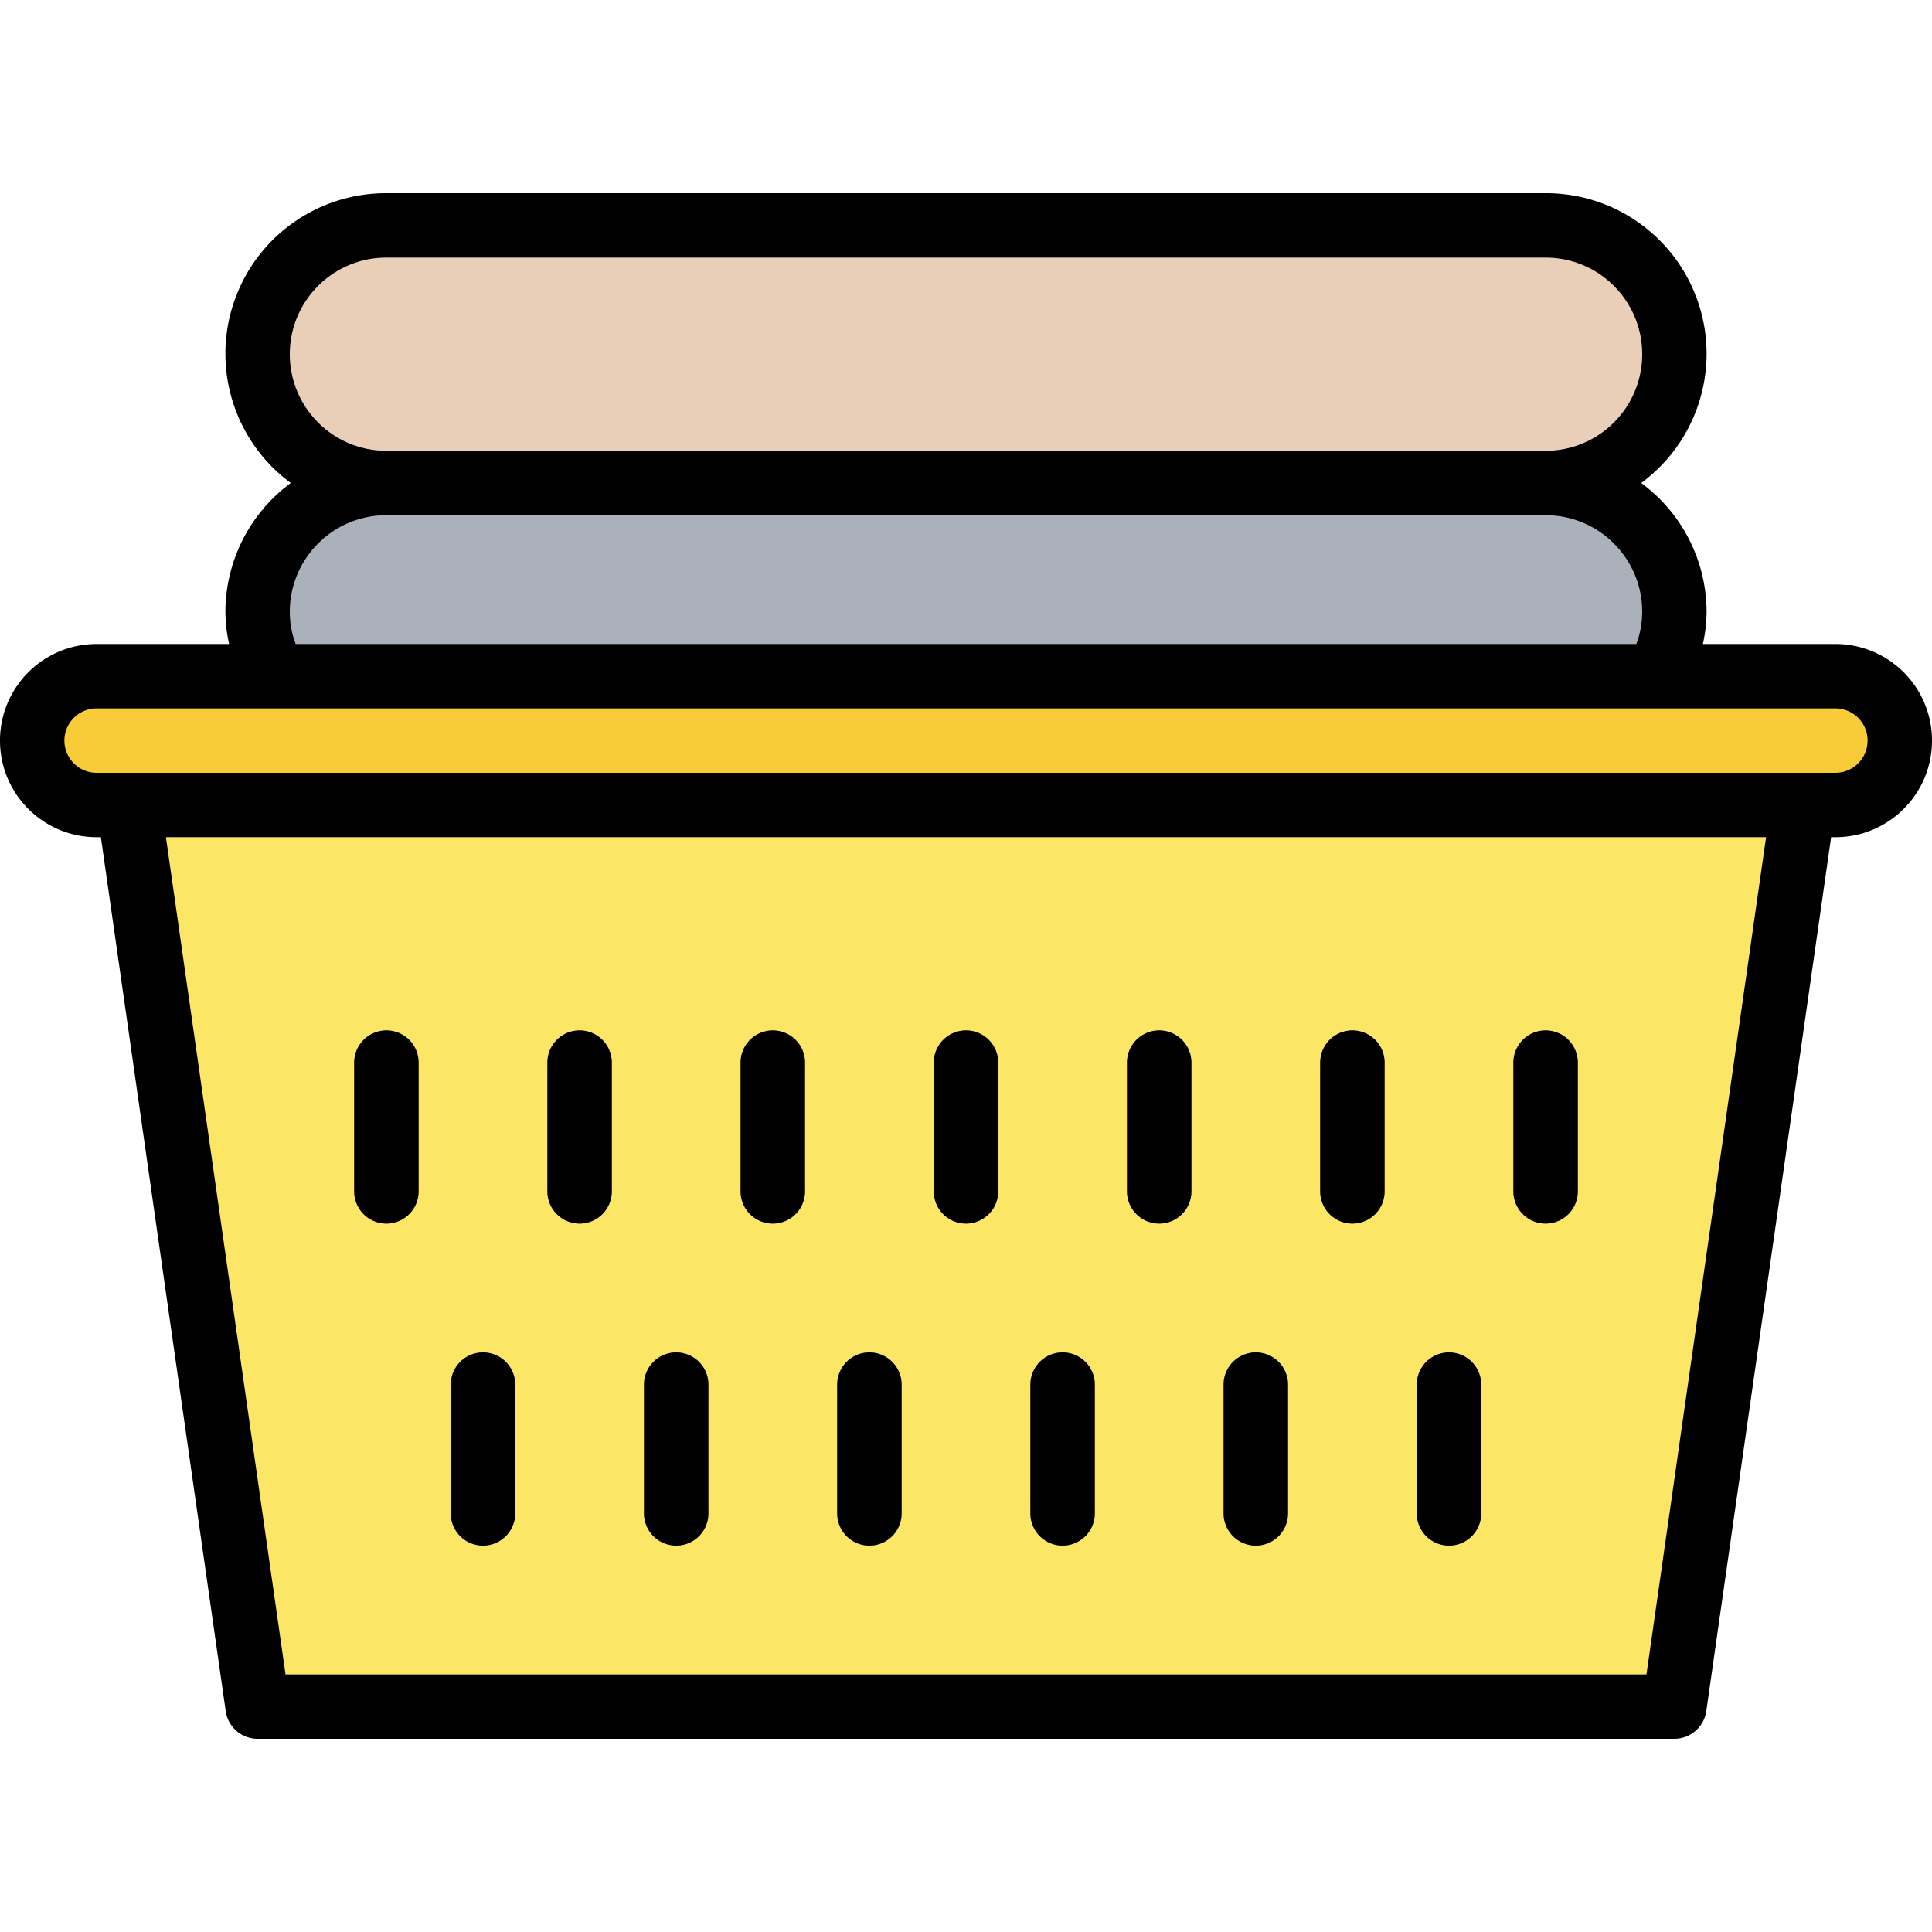 <svg height="640" viewBox="0 -48 480 480" width="640" xmlns="http://www.w3.org/2000/svg"><path d="M96 72h288c17.672 0 32 14.328 32 32s-14.328 32-32 32H96c-17.672 0-32-14.328-32-32s14.328-32 32-32zm0 0" fill="#abb1ba"/><path d="M96 8h288c17.672 0 32 14.328 32 32s-14.328 32-32 32H96c-17.672 0-32-14.328-32-32S78.328 8 96 8zm0 0" fill="#e9cfb7"/><path d="M24 120h432c8.836 0 16 7.164 16 16s-7.164 16-16 16H24c-8.836 0-16-7.164-16-16s7.164-16 16-16zm0 0" fill="#f7cc38"/><path d="M416 376H64L32 152h416zm0 0" fill="#fce666"/><g fill="#ac8168"><path d="M240 256a8 8 0 0 1-8-8v-32a8 8 0 0 1 16 0v32a8 8 0 0 1-8 8zm0 0M144 256a8 8 0 0 1-8-8v-32a8 8 0 0 1 16 0v32a8 8 0 0 1-8 8zm0 0M192 256a8 8 0 0 1-8-8v-32a8 8 0 0 1 16 0v32a8 8 0 0 1-8 8zm0 0M96 256a8 8 0 0 1-8-8v-32a8 8 0 0 1 16 0v32a8 8 0 0 1-8 8zm0 0M336 256a8 8 0 0 1-8-8v-32a8 8 0 0 1 16 0v32a8 8 0 0 1-8 8zm0 0M288 256a8 8 0 0 1-8-8v-32a8 8 0 0 1 16 0v32a8 8 0 0 1-8 8zm0 0M216 336a8 8 0 0 1-8-8v-32a8 8 0 0 1 16 0v32a8 8 0 0 1-8 8zm0 0M168 336a8 8 0 0 1-8-8v-32a8 8 0 0 1 16 0v32a8 8 0 0 1-8 8zm0 0M312 336a8 8 0 0 1-8-8v-32a8 8 0 0 1 16 0v32a8 8 0 0 1-8 8zm0 0M264 336a8 8 0 0 1-8-8v-32a8 8 0 0 1 16 0v32a8 8 0 0 1-8 8zm0 0M360 336a8 8 0 0 1-8-8v-32a8 8 0 0 1 16 0v32a8 8 0 0 1-8 8zm0 0M384 256a8 8 0 0 1-8-8v-32a8 8 0 0 1 16 0v32a8 8 0 0 1-8 8zm0 0M120 336a8 8 0 0 1-8-8v-32a8 8 0 0 1 16 0v32a8 8 0 0 1-8 8zm0 0"/></g><path d="M456 112h-32.922c.586-2.629.895-5.309.922-8a39.854 39.854 0 0 0-16.246-32c13.894-10.227 19.64-28.23 14.234-44.613C416.582 11 401.254-.051 384 0H96C78.746-.05 63.418 11 58.012 27.387 52.605 43.77 58.352 61.773 72.246 72A39.854 39.854 0 0 0 56 104c.027 2.691.336 5.371.922 8H24c-13.254 0-24 10.746-24 24s10.746 24 24 24h1.063l31.015 217.137A8.004 8.004 0 0 0 64 384h352a8.004 8.004 0 0 0 7.922-6.863L454.937 160H456c13.254 0 24-10.746 24-24s-10.746-24-24-24zM72 40c0-13.254 10.746-24 24-24h288c13.254 0 24 10.746 24 24s-10.746 24-24 24H96c-13.254 0-24-10.746-24-24zm0 64c0-13.254 10.746-24 24-24h288c13.254 0 24 10.746 24 24 0 2.734-.496 5.445-1.465 8H73.465A22.563 22.563 0 0 1 72 104zm337.063 264H70.938L41.222 160h397.554zM456 144H24a8 8 0 0 1 0-16h432a8 8 0 0 1 0 16zm0 0"/><path d="M240 256a8 8 0 0 0 8-8v-32a8 8 0 0 0-16 0v32a8 8 0 0 0 8 8zm0 0M144 256a8 8 0 0 0 8-8v-32a8 8 0 0 0-16 0v32a8 8 0 0 0 8 8zm0 0M192 256a8 8 0 0 0 8-8v-32a8 8 0 0 0-16 0v32a8 8 0 0 0 8 8zm0 0M96 256a8 8 0 0 0 8-8v-32a8 8 0 0 0-16 0v32a8 8 0 0 0 8 8zm0 0M336 256a8 8 0 0 0 8-8v-32a8 8 0 0 0-16 0v32a8 8 0 0 0 8 8zm0 0M288 256a8 8 0 0 0 8-8v-32a8 8 0 0 0-16 0v32a8 8 0 0 0 8 8zm0 0M216 336a8 8 0 0 0 8-8v-32a8 8 0 0 0-16 0v32a8 8 0 0 0 8 8zm0 0M168 336a8 8 0 0 0 8-8v-32a8 8 0 0 0-16 0v32a8 8 0 0 0 8 8zm0 0M312 336a8 8 0 0 0 8-8v-32a8 8 0 0 0-16 0v32a8 8 0 0 0 8 8zm0 0M264 336a8 8 0 0 0 8-8v-32a8 8 0 0 0-16 0v32a8 8 0 0 0 8 8zm0 0M360 336a8 8 0 0 0 8-8v-32a8 8 0 0 0-16 0v32a8 8 0 0 0 8 8zm0 0M384 256a8 8 0 0 0 8-8v-32a8 8 0 0 0-16 0v32a8 8 0 0 0 8 8zm0 0M120 336a8 8 0 0 0 8-8v-32a8 8 0 0 0-16 0v32a8 8 0 0 0 8 8zm0 0"/></svg>